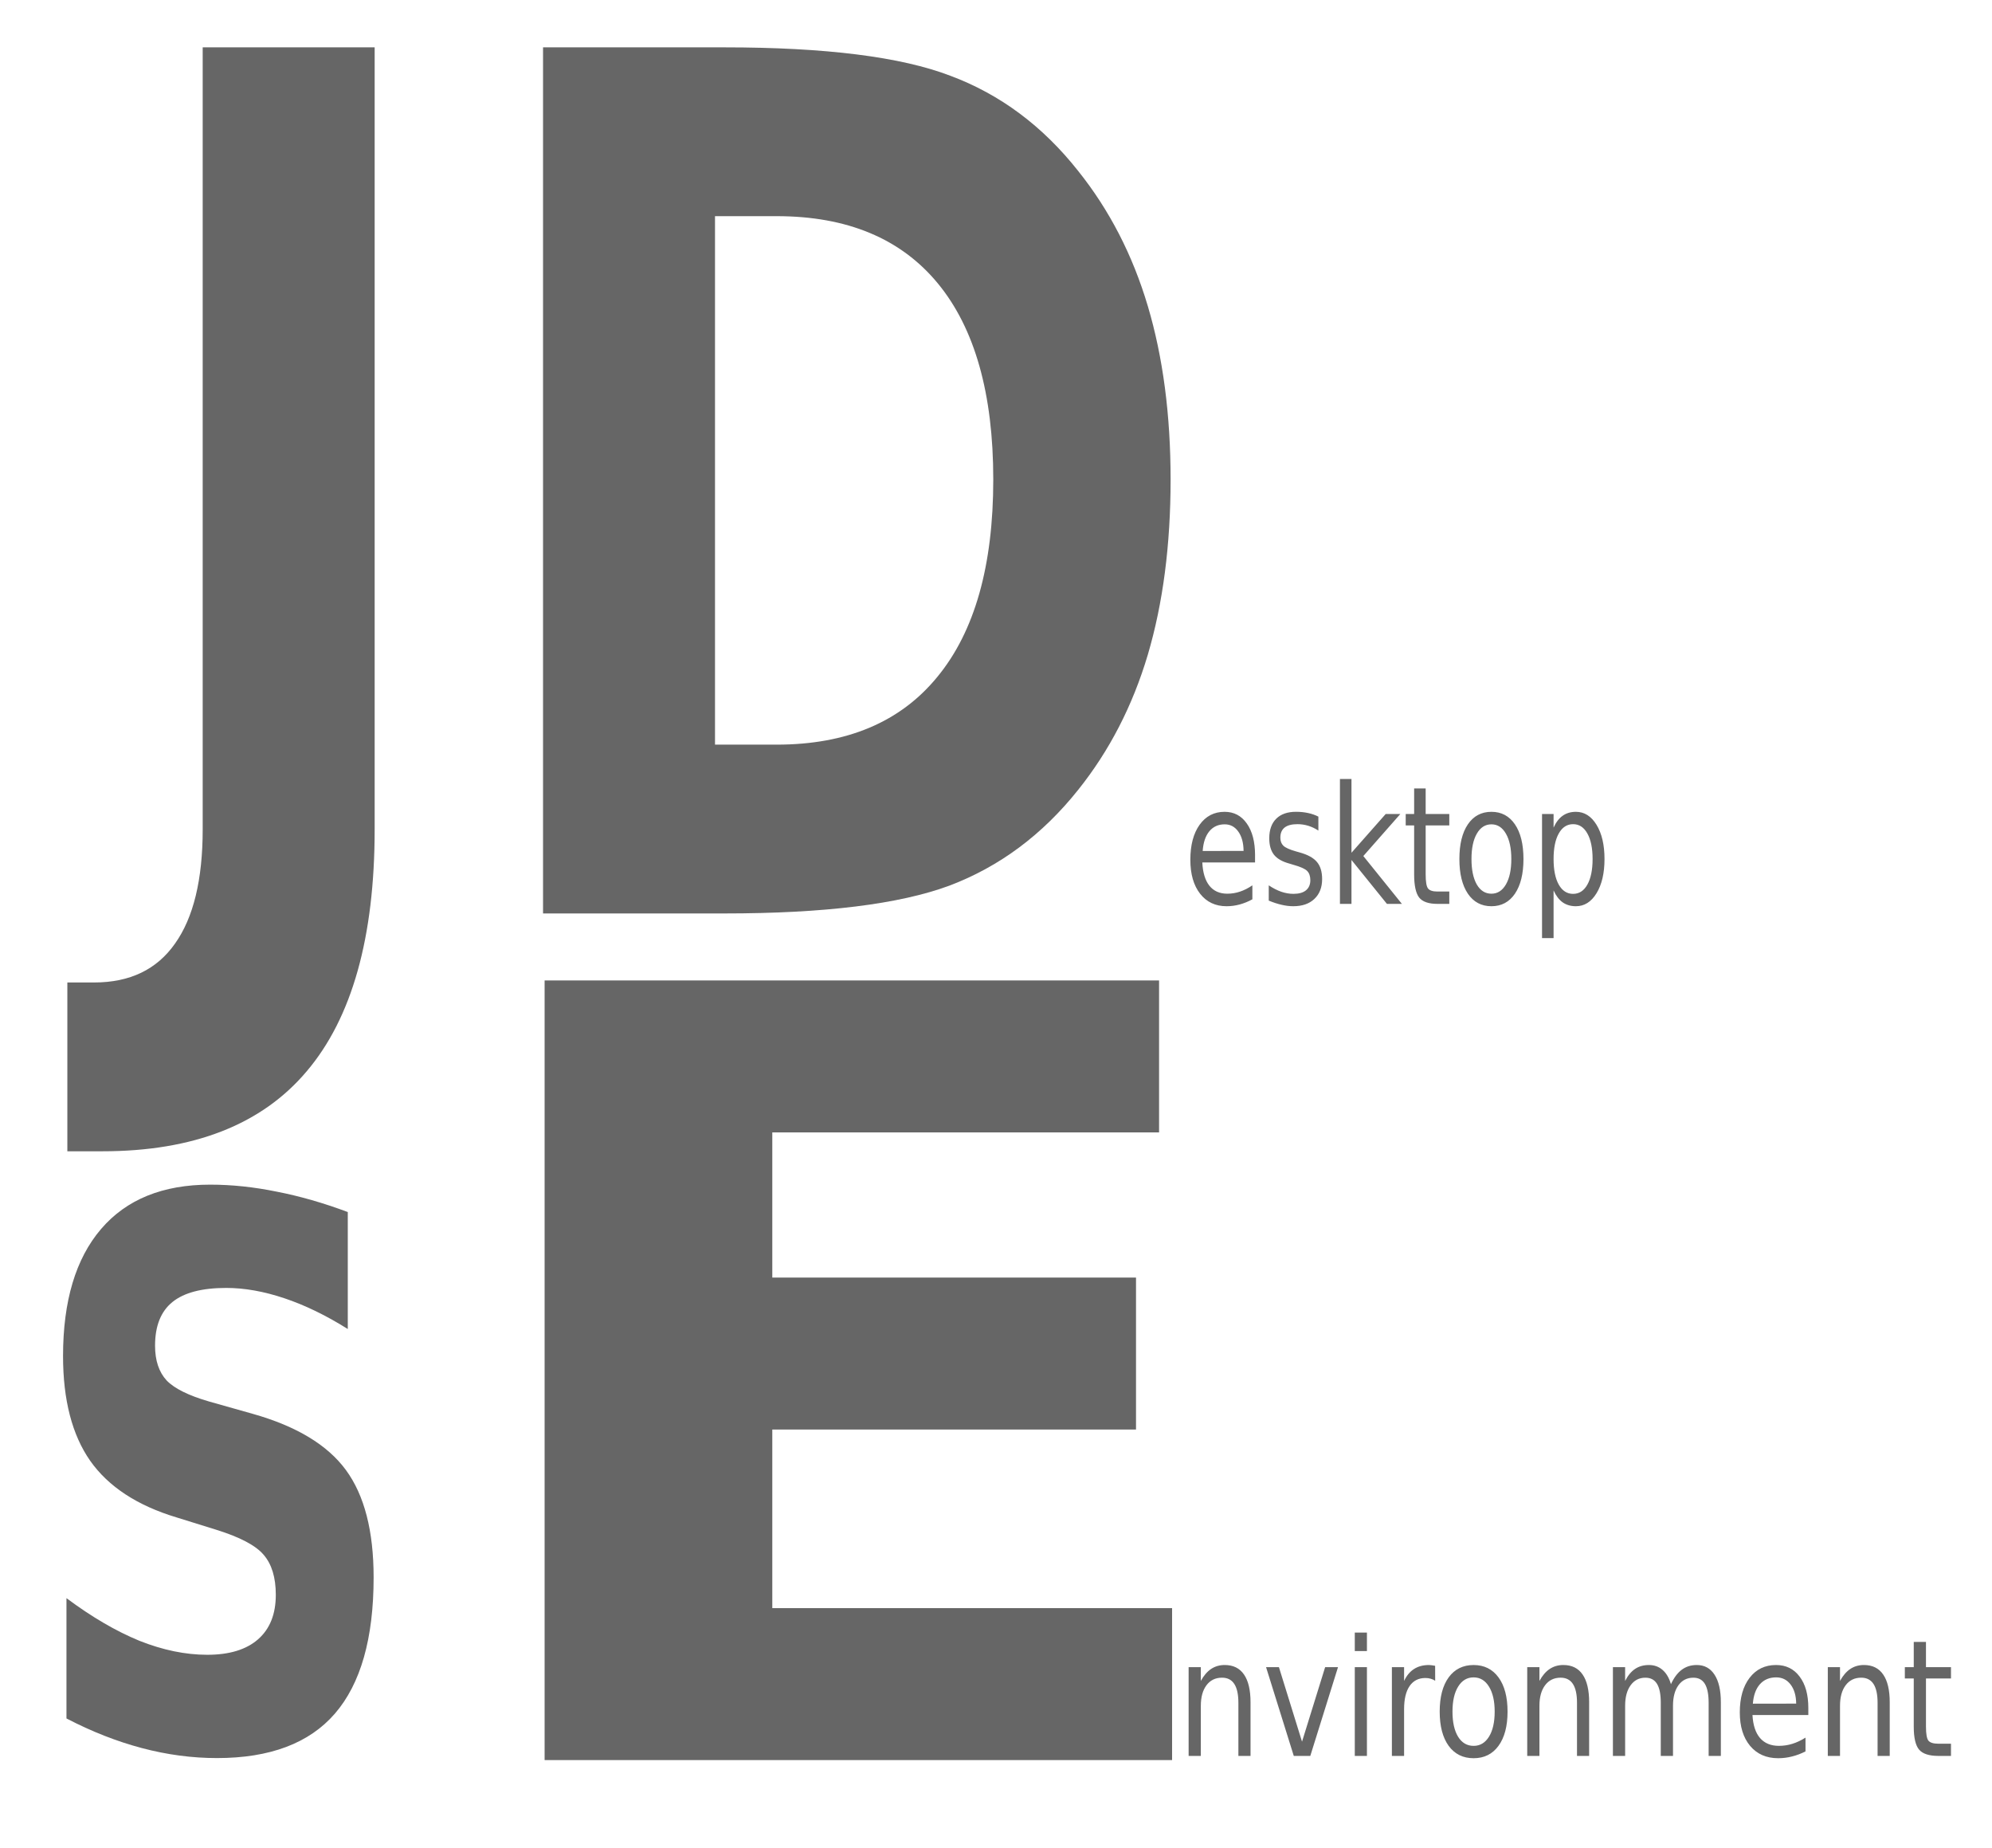 <svg width="512" height="475" viewBox="0 0 135.467 125.677" xmlns="http://www.w3.org/2000/svg"><defs><path id="a" d="M72.967 87.443h379.206v365.756H72.967z"/><path id="b" d="M72.967 87.443h379.206v365.756H72.967z"/><path id="c" d="M72.967 87.443h379.206v365.756H72.967z"/></defs><g aria-label="JD" transform="matrix(.432 0 0 .561 -23.448 -58.419)" style="font-weight:700;font-size:144px;line-height:1.25;font-family:Terminus;-inkscape-font-specification:'Terminus Bold';white-space:pre;shape-inside:url(#a);fill:#666"><path d="M86.186 109.873h27.07v94.781q0 19.617-10.688 29.32-10.617 9.704-32.203 9.704h-5.484v-20.461H69.1q8.437 0 12.726-4.711 4.36-4.711 4.36-13.852zM166.834 130.334v64.055h9.703q16.594 0 25.313-8.227 8.789-8.226 8.789-23.906 0-15.61-8.72-23.766-8.718-8.156-25.382-8.156zm-27.07-20.461h28.547q23.906 0 35.578 3.445 11.742 3.375 20.109 11.532 7.383 7.101 10.969 16.382 3.586 9.282 3.586 21.024 0 11.883-3.586 21.234-3.586 9.281-10.969 16.383-8.437 8.156-20.25 11.602-11.812 3.375-35.437 3.375h-28.547z"/></g><path d="M86.186 109.873h73.054v20.461h-45.984v19.547h43.242v20.46h-43.242v24.048h47.531v20.46H86.186z" aria-label="E" transform="matrix(.572 0 0 .505 -12.262 11.182)" style="font-weight:700;font-size:144px;line-height:1.25;font-family:Terminus;-inkscape-font-specification:'Terminus Bold';white-space:pre;shape-inside:url(#b);fill:#666"/><path d="M159.24 113.178v22.218q-8.648-3.867-16.875-5.835-8.226-1.97-15.539-1.97-9.703 0-14.344 2.673-4.64 2.672-4.64 8.297 0 4.218 3.094 6.609 3.164 2.32 11.39 4.008l11.531 2.32q17.508 3.516 24.891 10.688 7.383 7.171 7.383 20.39 0 17.367-10.336 25.875-10.266 8.438-31.43 8.438-9.984 0-20.039-1.899-10.055-1.898-20.11-5.625v-22.851q10.055 5.343 19.407 8.086 9.422 2.671 18.14 2.671 8.86 0 13.571-2.953 4.71-2.953 4.71-8.437 0-4.922-3.233-7.594-3.165-2.672-12.727-4.781l-10.477-2.32q-15.75-3.375-23.062-10.758-7.242-7.383-7.242-19.899 0-15.68 10.125-24.117 10.125-8.437 29.11-8.437 8.648 0 17.788 1.336 9.14 1.265 18.914 3.867z" aria-label="S" transform="matrix(.255 0 0 .358 -16.955 41.898)" style="font-weight:700;font-size:144px;line-height:1.25;font-family:Terminus;-inkscape-font-specification:'Terminus Bold';white-space:pre;shape-inside:url(#c);fill:#666"/><g aria-label="esktop" style="font-size:9.852px;line-height:1.25;fill:#666;stroke-width:.246"><path d="M85.35 58.154v.492h-3.586q.05 1.037.483 1.583.437.54 1.213.54.449 0 .869-.142.424-.142.839-.426v.95q-.42.23-.86.35-.441.12-.895.12-1.136 0-1.802-.852-.661-.851-.661-2.304 0-1.5.627-2.38.632-.884 1.7-.884.958 0 1.514.797.56.791.56 2.156zm-.78-.295q-.008-.824-.36-1.315-.348-.492-.924-.492-.653 0-1.047.475-.39.475-.45 1.338zM89.657 55.528v.95q-.33-.218-.686-.327-.357-.11-.738-.11-.58 0-.873.23-.289.229-.289.688 0 .349.208.551.208.197.835.377l.267.076q.831.23 1.179.65.352.415.352 1.163 0 .851-.526 1.348-.521.497-1.437.497-.382 0-.797-.098-.411-.093-.87-.284V60.2q.433.29.853.437.42.142.83.142.552 0 .849-.24.296-.246.296-.688 0-.41-.216-.628-.212-.218-.937-.42l-.27-.082q-.726-.197-1.048-.6-.322-.41-.322-1.12 0-.862.475-1.332.474-.47 1.348-.47.432 0 .814.083.381.081.703.245zM91.124 52.968h.784v5.017l2.328-2.637h.996l-2.518 2.86 2.624 3.255H94.32l-2.412-2.987v2.987h-.784zM96.953 53.612v1.736h1.607v.78h-1.607v3.32q0 .748.157.961.16.213.648.213h.802v.84h-.802q-.903 0-1.246-.43-.343-.437-.343-1.584v-3.32h-.573v-.78h.573v-1.736zM101.425 56.052q-.627 0-.992.634-.364.627-.364 1.725 0 1.097.36 1.73.365.628.996.628.623 0 .988-.633t.365-1.725q0-1.087-.365-1.72-.365-.639-.988-.639zm0-.851q1.018 0 1.598.851.581.852.581 2.359 0 1.501-.58 2.358-.581.852-1.599.852-1.021 0-1.602-.852-.577-.857-.577-2.358 0-1.507.577-2.359.58-.851 1.602-.851zM105.652 60.545v3.243h-.785v-8.44h.785v.928q.246-.546.619-.808.377-.267.898-.267.865 0 1.404.884.542.885.542 2.326t-.542 2.326q-.539.884-1.404.884-.521 0-.898-.262-.373-.268-.62-.814zm2.653-2.134q0-1.108-.356-1.736-.351-.634-.97-.634-.62 0-.975.634-.352.628-.352 1.736t.352 1.741q.356.628.975.628t.97-.628q.356-.633.356-1.741z"/></g><g aria-label="nvironment" style="font-size:10.074px;line-height:1.25;fill:#666;stroke-width:.252"><path d="M85.043 115.754v3.644h-.826v-3.611q0-.857-.278-1.283-.278-.426-.835-.426-.669 0-1.055.512-.386.512-.386 1.396v3.412h-.83v-6.036h.83v.937q.296-.544.696-.813.404-.27.929-.27.867 0 1.311.647.444.641.444 1.891zM86.099 113.362h.875l1.571 5.066 1.572-5.066h.875l-1.885 6.036h-1.123zM92.133 113.362h.826v6.036h-.826zm0-2.35h.826v1.256h-.826zM97.6 114.289q-.138-.097-.304-.14-.162-.05-.36-.05-.7 0-1.077.55-.373.545-.373 1.569v3.18h-.83v-6.036h.83v.937q.26-.55.678-.813.418-.27 1.015-.27.085 0 .188.016.104.011.23.038zM100.214 114.057q-.665 0-1.05.625-.387.62-.387 1.703 0 1.083.382 1.709.386.62 1.055.62.66 0 1.046-.626.386-.625.386-1.703 0-1.072-.386-1.698-.386-.63-1.046-.63zm0-.84q1.077 0 1.692.84.616.84.616 2.328 0 1.482-.616 2.328-.615.841-1.692.841-1.082 0-1.697-.84-.61-.847-.61-2.329 0-1.487.61-2.328.615-.84 1.697-.84zM108.07 115.754v3.644h-.825v-3.611q0-.857-.279-1.283-.278-.426-.835-.426-.669 0-1.055.512-.386.512-.386 1.396v3.412h-.83v-6.036h.83v.937q.296-.544.696-.813.404-.27.93-.27.866 0 1.31.647.445.641.445 1.891zM113.633 114.52q.31-.668.741-.986.431-.318 1.015-.318.786 0 1.212.663.427.657.427 1.875v3.644h-.831v-3.611q0-.868-.256-1.288-.256-.42-.781-.42-.642 0-1.015.511-.372.512-.372 1.396v3.412h-.831v-3.611q0-.873-.256-1.288-.256-.42-.79-.42-.633 0-1.006.517-.372.512-.372 1.39v3.412h-.831v-6.036h.83v.937q.283-.555.679-.819.395-.264.938-.264.548 0 .93.334.385.334.57.97zM122.976 116.132v.485h-3.798q.054 1.024.512 1.563.462.533 1.284.533.476 0 .92-.14.45-.14.89-.42v.938q-.445.226-.912.344-.467.119-.947.119-1.204 0-1.909-.84-.7-.841-.7-2.275 0-1.482.665-2.35.668-.873 1.8-.873 1.015 0 1.603.787.592.781.592 2.129zm-.826-.291q-.009-.814-.381-1.3-.369-.484-.98-.484-.69 0-1.108.469-.413.469-.476 1.32zM128.512 115.754v3.644h-.826v-3.611q0-.857-.278-1.283-.279-.426-.836-.426-.668 0-1.055.512-.386.512-.386 1.396v3.412h-.83v-6.036h.83v.937q.297-.544.696-.813.404-.27.93-.27.866 0 1.31.647.445.641.445 1.891zM130.977 111.648v1.714h1.701v.77h-1.701v3.277q0 .738.166.949.17.21.687.21h.848v.83h-.848q-.956 0-1.32-.426-.364-.431-.364-1.563v-3.277h-.606v-.77h.606v-1.714z"/></g></svg>